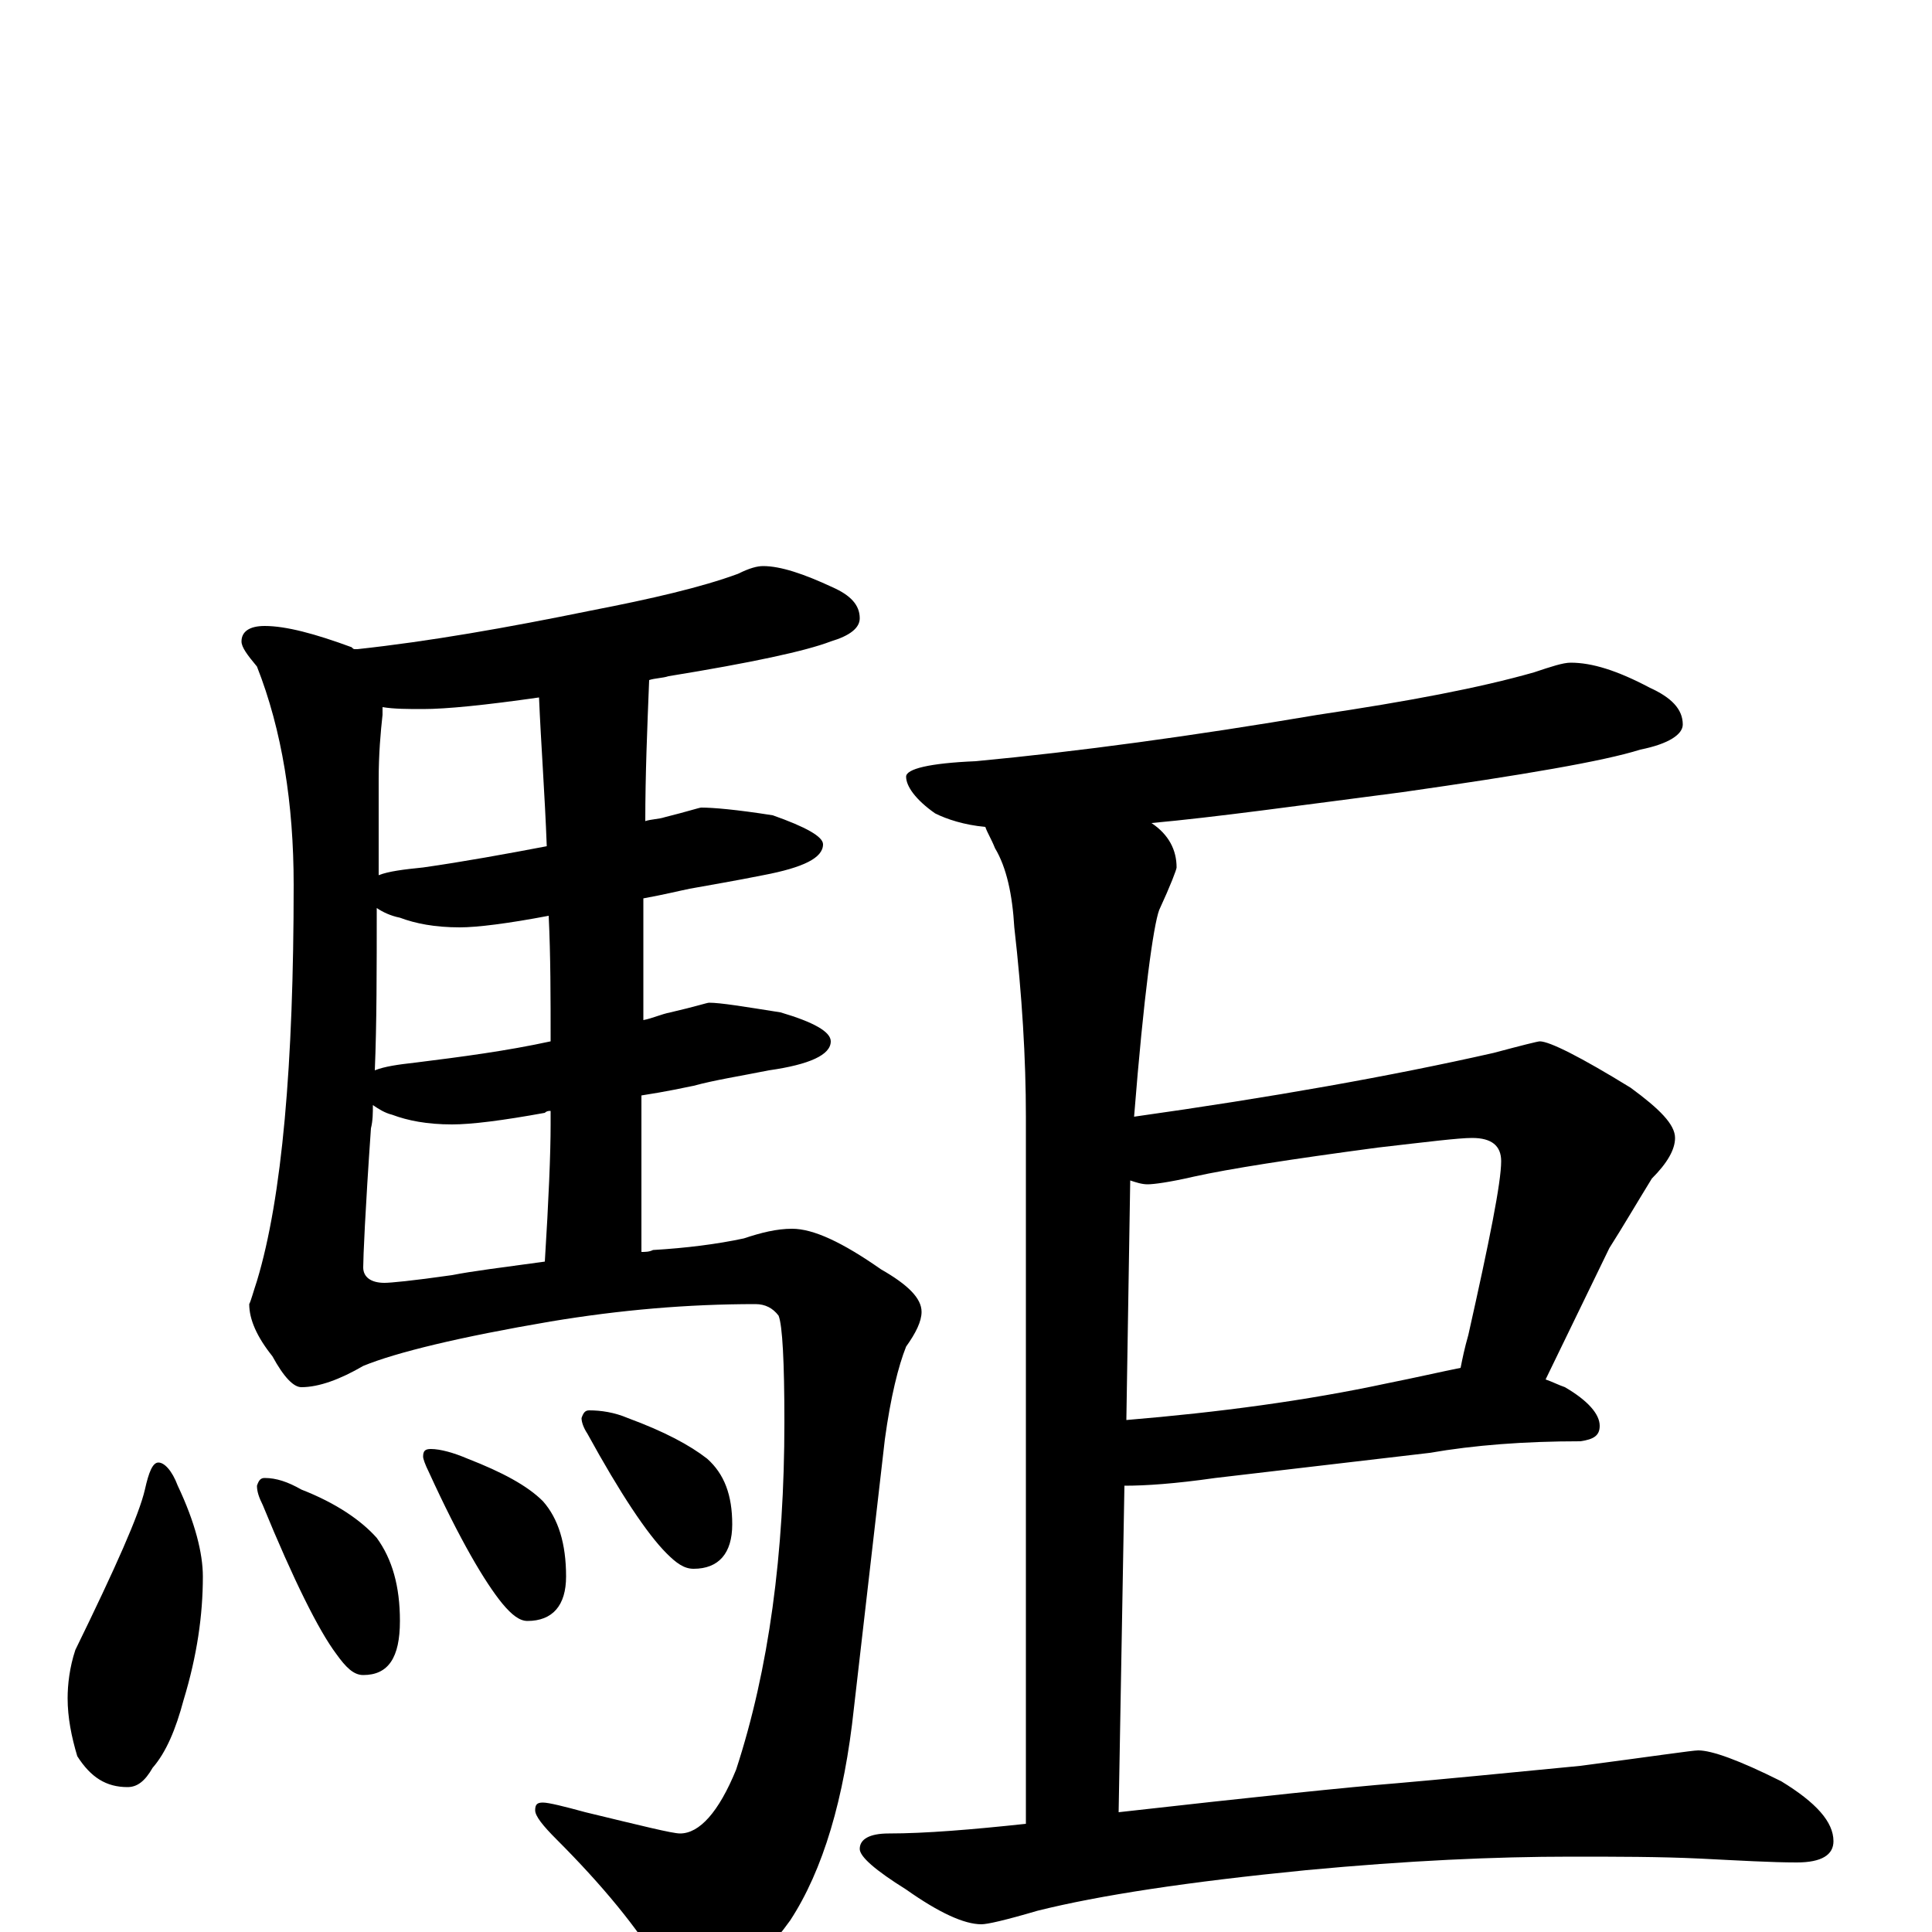 <?xml version="1.0" encoding="utf-8" ?>
<!DOCTYPE svg PUBLIC "-//W3C//DTD SVG 1.1//EN" "http://www.w3.org/Graphics/SVG/1.1/DTD/svg11.dtd">
<svg version="1.1" id="Layer_1" xmlns="http://www.w3.org/2000/svg" xmlns:xlink="http://www.w3.org/1999/xlink" x="0px" y="145px" width="1000px" height="1000px" viewBox="0 0 1000 1000" enable-background="new 0 0 1000 1000" xml:space="preserve">
<g id="Layer_1">
<path id="glyph" transform="matrix(1 0 0 -1 0 1000)" d="M395,707C404,707 416,703 431,696C440,692 445,687 445,680C445,675 440,671 430,668C417,663 389,657 346,650C343,649 339,649 336,648C335,623 334,599 334,575C337,576 341,576 344,577C356,580 362,582 363,582C369,582 381,581 400,578C417,572 426,567 426,563C426,556 416,551 395,547C380,544 368,542 357,540C352,539 344,537 333,535C333,514 333,493 333,472C338,473 342,475 347,476C360,479 366,481 367,481C373,481 385,479 404,476C421,471 430,466 430,461C430,454 419,449 398,446C383,443 370,441 359,438C354,437 345,435 332,433C332,406 332,379 332,352C334,352 336,352 338,353C355,354 371,356 385,359C394,362 402,364 410,364C421,364 436,357 456,343C470,335 477,328 477,321C477,316 474,310 469,303C465,293 461,277 458,255l-16,-139C437,69 426,32 409,6C391,-19 374,-31 359,-31C354,-31 349,-27 342,-18C330,2 312,24 288,48C281,55 277,60 277,63C277,66 278,67 281,67C284,67 292,65 303,62C332,55 348,51 352,51C362,51 372,62 381,84C398,136 406,196 406,264C406,295 405,314 403,319C400,323 396,325 391,325C356,325 321,322 285,316C238,308 205,300 188,293C176,286 165,282 156,282C152,282 147,287 141,298C133,308 129,317 129,325C130,327 131,331 133,337C146,380 152,449 152,542C152,584 146,622 133,655C128,661 125,665 125,668C125,673 129,676 137,676C148,676 163,672 182,665C183,664 183,664 184,664l1,0C222,668 262,675 306,684C337,690 363,696 382,703C388,706 392,707 395,707M282,347C284,379 285,403 285,418C285,421 285,423 285,425C284,425 283,425 282,424C260,420 244,418 234,418C221,418 211,420 203,423C199,424 196,426 193,428C193,424 193,420 192,416C189,373 188,349 188,344C188,339 192,336 199,336C202,336 213,337 234,340C244,342 260,344 282,347M285,461C285,484 285,505 284,526C263,522 247,520 238,520C225,520 215,522 207,525C202,526 198,528 195,530C195,498 195,470 194,446C199,448 206,449 215,450C239,453 262,456 285,461M283,562C282,589 280,615 279,639C251,635 231,633 219,633C211,633 204,633 198,634C198,633 198,631 198,630C197,621 196,610 196,596C196,579 196,562 196,547C201,549 209,550 219,551C240,554 262,558 283,562M82,243C85,243 89,239 92,231C101,212 105,196 105,184C105,164 102,143 95,120C91,105 86,93 79,85C75,78 71,75 66,75C55,75 47,80 40,91C37,101 35,111 35,121C35,128 36,137 39,146C60,189 72,216 75,229C77,238 79,243 82,243M137,235C143,235 149,233 156,229C174,222 187,213 195,204C203,193 207,179 207,161C207,142 201,133 188,133C183,133 179,137 174,144C165,156 152,182 136,221C134,225 133,228 133,231C134,234 135,235 137,235M223,250C228,250 235,248 242,245C260,238 273,231 281,223C289,214 293,201 293,184C293,169 286,161 273,161C269,161 265,164 260,170C251,181 238,203 222,238C220,242 219,245 219,246C219,249 220,250 223,250M305,270C311,270 318,269 325,266C344,259 357,252 366,245C375,237 379,226 379,211C379,196 372,188 359,188C354,188 350,191 345,196C335,206 321,227 304,258C302,261 301,264 301,266C302,269 303,270 305,270M813,657C824,657 837,653 854,644C865,639 871,633 871,625C871,620 864,615 849,612C830,606 789,599 726,590C672,583 629,577 596,574C605,568 609,560 609,551C609,550 606,542 600,529C597,521 592,485 587,422C658,432 720,443 773,455C788,459 796,461 797,461C802,461 818,453 844,437C859,426 867,418 867,411C867,405 863,398 855,390C847,377 840,365 833,354l-33,-68C803,285 807,283 810,282C822,275 828,268 828,262C828,257 825,255 818,254C789,254 763,252 740,248l-111,-13C608,232 593,231 582,231l-3,-169C650,70 698,75 723,77C746,79 777,82 818,86C856,91 876,94 879,94C886,94 900,89 922,78C940,67 949,57 949,47C949,40 943,36 930,36C917,36 900,37 880,38C859,39 837,39 813,39C774,39 729,37 676,32C615,26 569,19 537,11C520,6 511,4 508,4C499,4 486,10 469,22C453,32 445,39 445,43C445,48 450,51 460,51C479,51 503,53 531,56l0,366C531,452 529,485 525,520C524,537 521,551 515,561C513,566 511,569 510,572C499,573 490,576 484,579C474,586 469,593 469,598C469,602 481,605 505,606C558,611 617,619 682,630C729,637 766,644 794,652C803,655 809,657 813,657M583,265C631,269 676,275 718,284C733,287 746,290 756,292C757,297 758,302 760,309C771,358 777,388 777,399C777,407 772,411 762,411C755,411 739,409 713,406C668,400 636,395 618,391C605,388 597,387 594,387C591,387 588,388 585,389z"/>
</g>
</svg>
